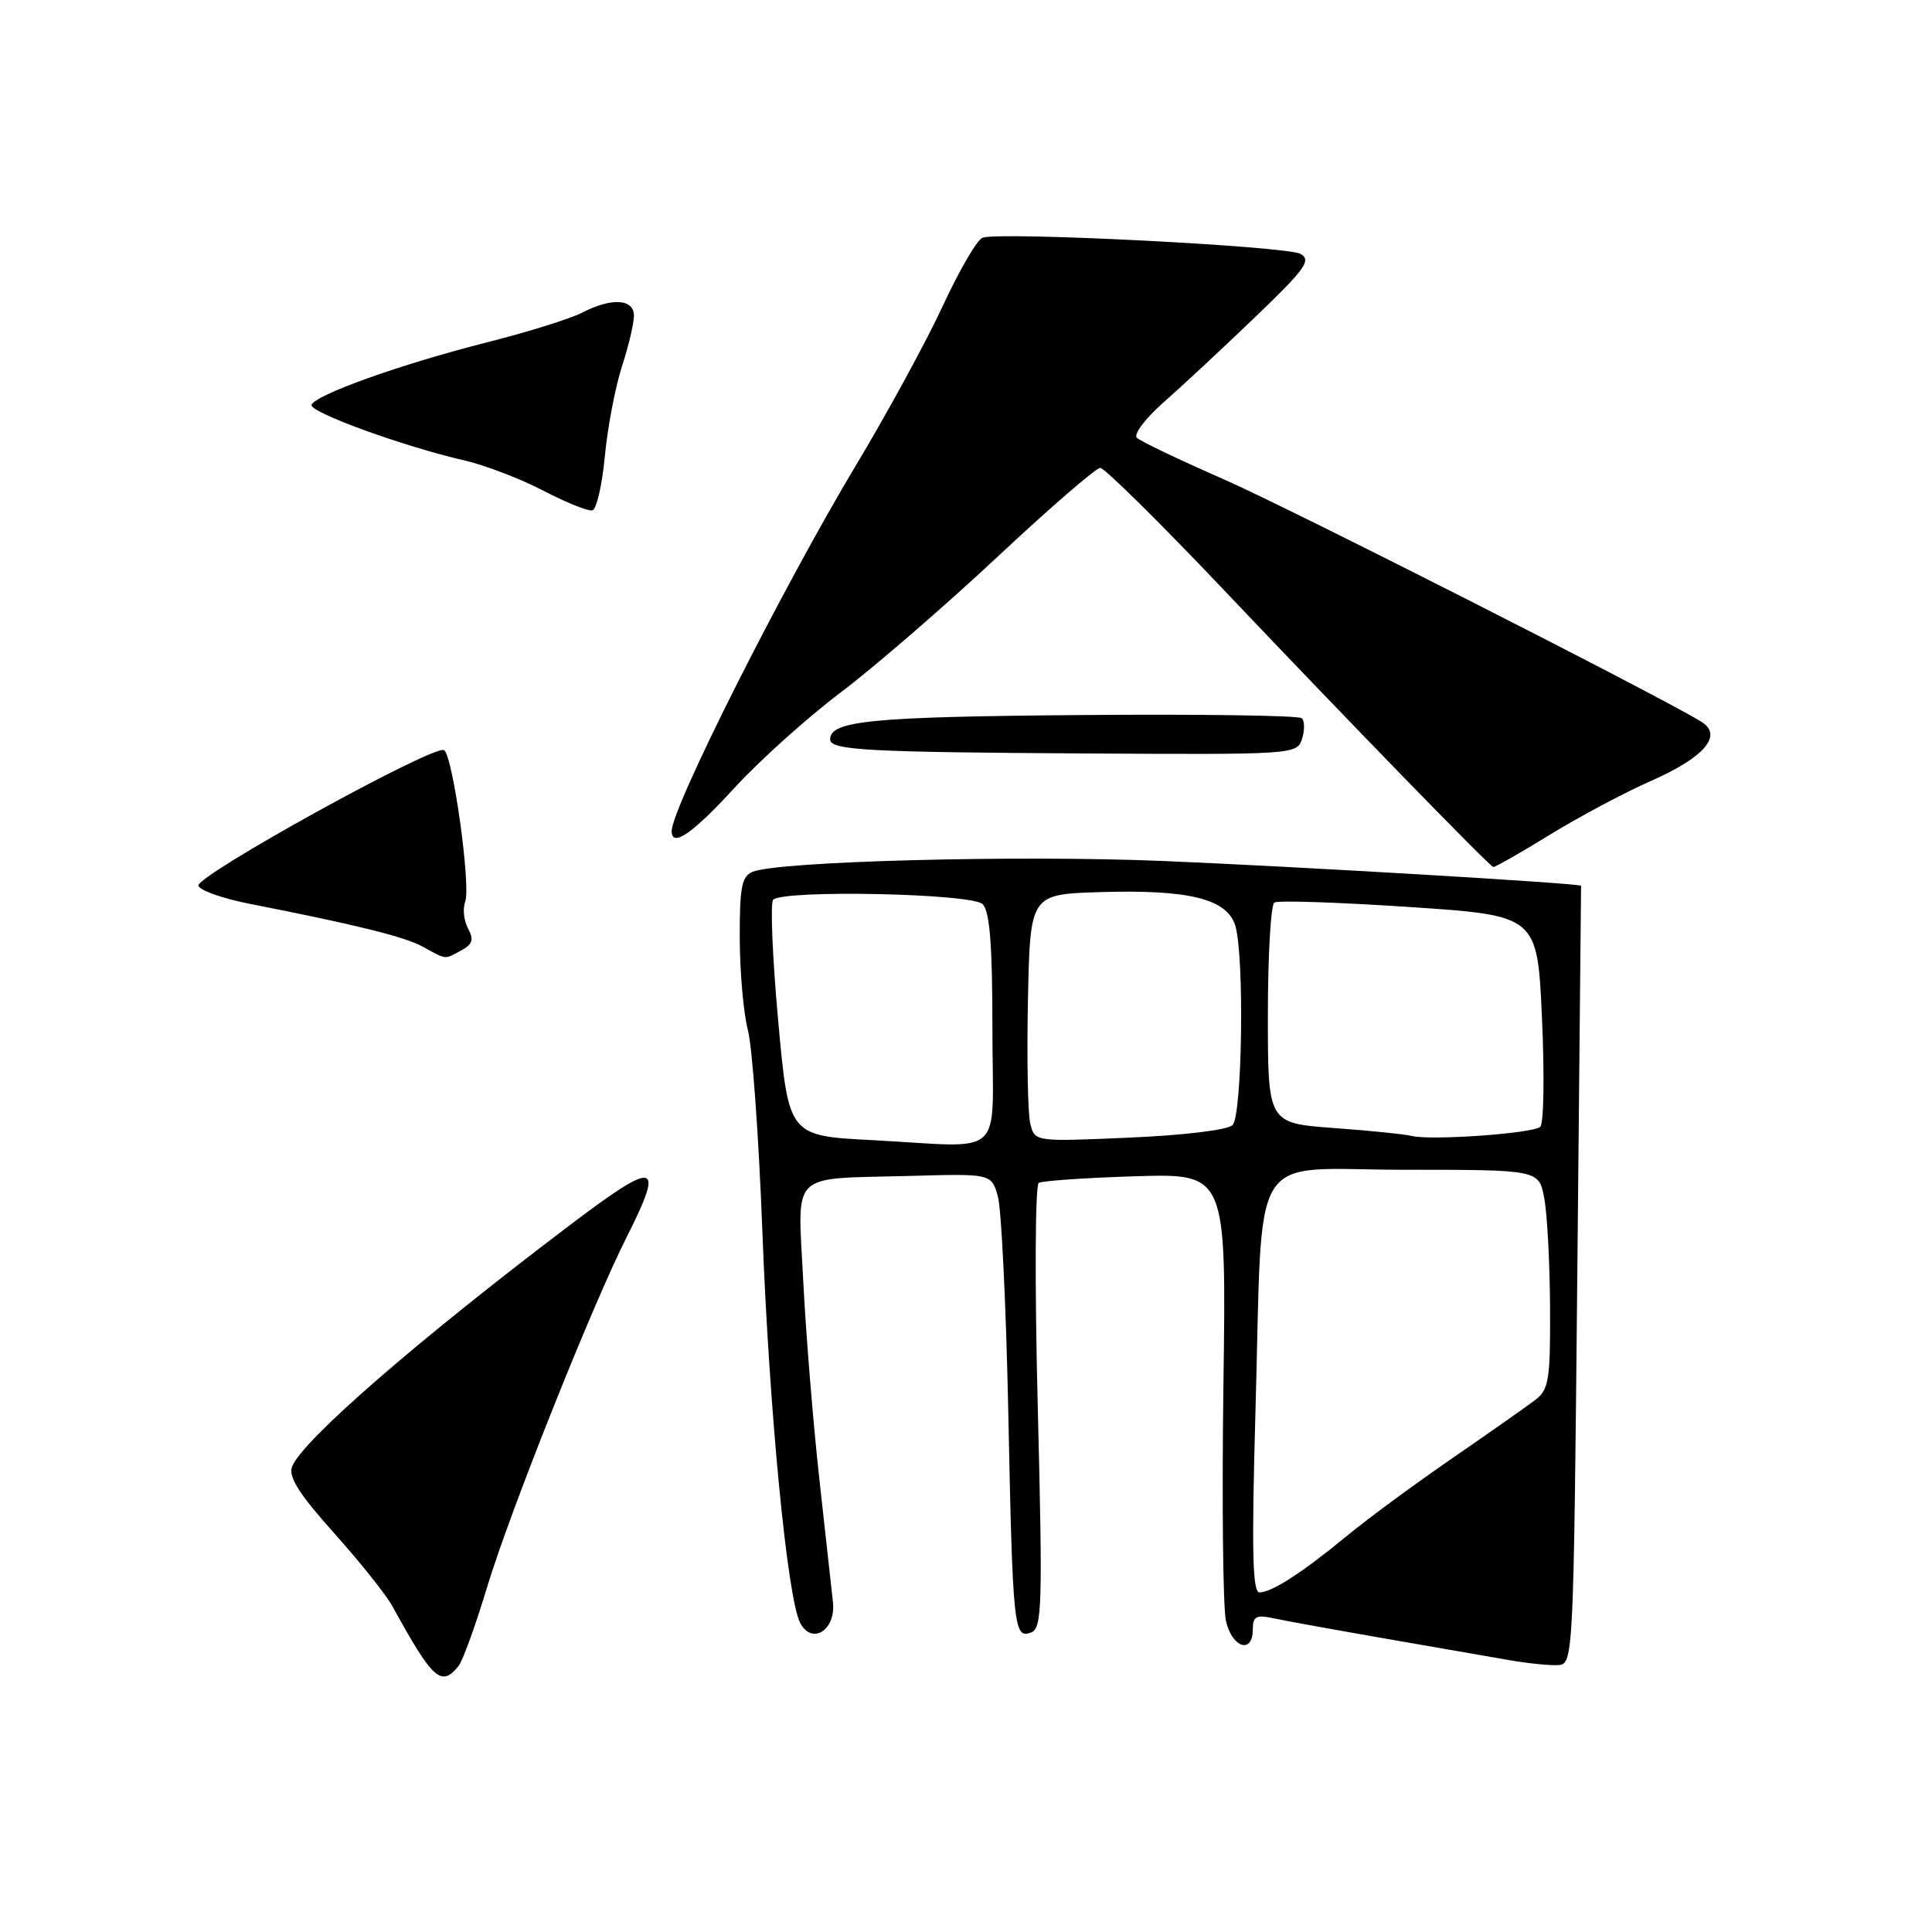 <?xml version="1.0" encoding="UTF-8" standalone="no"?>
<!DOCTYPE svg PUBLIC "-//W3C//DTD SVG 1.1//EN" "http://www.w3.org/Graphics/SVG/1.1/DTD/svg11.dtd" >
<svg xmlns="http://www.w3.org/2000/svg" xmlns:xlink="http://www.w3.org/1999/xlink" version="1.1" viewBox="0 0 256 256">
 <g >
 <path fill="currentColor"
d=" M 60.76 220.75 C 61.31 220.06 62.99 215.45 64.48 210.50 C 67.47 200.55 78.43 173.06 83.04 163.91 C 88.11 153.88 87.02 153.63 75.69 162.20 C 55.34 177.59 40.02 190.90 38.70 194.34 C 38.19 195.68 39.62 197.95 44.24 203.11 C 47.67 206.94 51.15 211.30 51.97 212.79 C 57.36 222.60 58.47 223.60 60.76 220.75 Z  M 209.00 169.00 C 209.28 140.68 209.50 117.44 209.50 117.37 C 209.50 117.05 171.65 114.81 154.00 114.08 C 134.82 113.29 103.18 114.12 99.75 115.51 C 98.28 116.10 98.00 117.52 98.02 124.36 C 98.04 128.84 98.52 134.30 99.10 136.50 C 99.68 138.70 100.54 150.62 101.01 163.00 C 101.93 187.06 104.33 211.87 106.04 215.07 C 107.61 218.01 110.77 215.99 110.37 212.30 C 110.20 210.76 109.39 203.43 108.57 196.00 C 107.75 188.57 106.79 176.81 106.44 169.85 C 105.70 154.96 104.40 156.26 120.43 155.82 C 131.36 155.51 131.36 155.51 132.22 158.51 C 132.69 160.15 133.31 172.97 133.60 187.00 C 134.19 215.82 134.33 217.19 136.63 216.31 C 138.08 215.76 138.17 212.83 137.51 186.48 C 137.10 170.29 137.16 157.03 137.64 156.74 C 138.11 156.46 143.90 156.06 150.50 155.86 C 162.50 155.50 162.50 155.50 162.11 183.50 C 161.90 198.90 162.05 212.96 162.44 214.75 C 163.23 218.33 166.00 219.24 166.00 215.92 C 166.00 214.18 166.44 213.94 168.75 214.43 C 170.26 214.76 176.90 215.96 183.50 217.11 C 190.10 218.25 197.53 219.55 200.00 219.98 C 202.47 220.41 205.40 220.71 206.50 220.63 C 208.47 220.50 208.51 219.61 209.00 169.00 Z  M 61.08 125.96 C 62.61 125.14 62.81 124.52 62.02 123.03 C 61.46 121.99 61.29 120.40 61.64 119.50 C 62.42 117.45 60.01 100.13 58.84 99.40 C 57.54 98.60 25.86 116.08 26.29 117.37 C 26.49 117.99 29.55 119.07 33.08 119.76 C 47.10 122.51 53.61 124.12 56.00 125.43 C 59.22 127.20 58.83 127.16 61.08 125.96 Z  M 205.36 110.61 C 209.29 108.20 215.33 104.98 218.80 103.46 C 225.90 100.33 228.37 97.39 225.39 95.60 C 219.05 91.78 170.68 67.24 162.00 63.44 C 156.22 60.91 151.11 58.47 150.64 58.01 C 150.17 57.56 151.75 55.46 154.14 53.35 C 156.54 51.24 162.00 46.16 166.27 42.06 C 172.95 35.66 173.81 34.47 172.32 33.64 C 170.49 32.61 132.40 30.67 130.19 31.50 C 129.47 31.76 127.12 35.80 124.96 40.46 C 122.81 45.12 117.60 54.69 113.38 61.72 C 103.66 77.93 89.00 107.04 89.00 110.12 C 89.00 112.36 91.76 110.47 97.29 104.43 C 100.60 100.81 106.96 95.10 111.41 91.74 C 115.86 88.38 125.18 80.32 132.13 73.82 C 139.08 67.32 145.22 62.00 145.79 62.00 C 146.36 62.00 153.76 69.31 162.24 78.25 C 178.49 95.38 197.25 114.67 197.86 114.88 C 198.06 114.94 201.44 113.03 205.36 110.61 Z  M 172.52 97.92 C 172.89 96.78 172.88 95.55 172.50 95.17 C 172.13 94.80 158.79 94.61 142.85 94.75 C 115.39 94.98 110.00 95.51 110.00 97.97 C 110.00 99.41 114.79 99.67 144.18 99.84 C 171.39 100.00 171.88 99.96 172.52 97.92 Z  M 80.15 60.42 C 80.51 56.61 81.53 51.29 82.40 48.59 C 83.28 45.89 84.00 42.85 84.00 41.84 C 84.00 39.58 81.04 39.41 77.11 41.44 C 75.58 42.23 69.86 44.02 64.39 45.40 C 53.14 48.25 41.72 52.33 41.28 53.65 C 40.96 54.61 53.50 59.17 61.50 61.00 C 64.25 61.63 68.97 63.44 72.00 65.02 C 75.03 66.60 77.95 67.77 78.50 67.62 C 79.05 67.47 79.79 64.23 80.15 60.42 Z  M 166.35 187.25 C 167.38 151.28 165.10 155.00 186.09 155.00 C 203.91 155.00 203.91 155.00 204.62 158.75 C 205.01 160.81 205.36 167.33 205.39 173.23 C 205.44 182.76 205.23 184.12 203.47 185.47 C 202.39 186.30 197.45 189.77 192.50 193.18 C 187.55 196.58 181.25 201.22 178.50 203.49 C 172.56 208.39 168.51 211.00 166.88 211.00 C 165.96 211.00 165.84 205.37 166.35 187.25 Z  M 115.50 151.07 C 104.50 150.50 104.50 150.50 103.11 135.22 C 102.35 126.82 102.05 119.62 102.45 119.22 C 103.81 117.87 128.79 118.38 130.20 119.80 C 131.15 120.75 131.50 125.17 131.50 136.30 C 131.50 153.93 133.58 152.01 115.50 151.07 Z  M 136.52 148.89 C 136.19 147.58 136.05 140.20 136.21 132.50 C 136.50 118.50 136.50 118.50 145.75 118.21 C 157.67 117.84 162.72 119.13 163.72 122.79 C 164.90 127.16 164.59 147.81 163.32 149.08 C 162.67 149.73 156.87 150.43 149.65 150.74 C 137.11 151.29 137.11 151.29 136.52 148.89 Z  M 187.00 150.51 C 186.18 150.29 181.56 149.82 176.75 149.47 C 168.00 148.82 168.00 148.82 168.00 134.47 C 168.00 126.58 168.39 119.88 168.86 119.59 C 169.34 119.29 177.37 119.56 186.71 120.18 C 203.71 121.31 203.71 121.31 204.32 134.89 C 204.66 142.36 204.56 148.84 204.10 149.30 C 203.21 150.19 189.51 151.16 187.00 150.51 Z "/>
</g>
</svg>